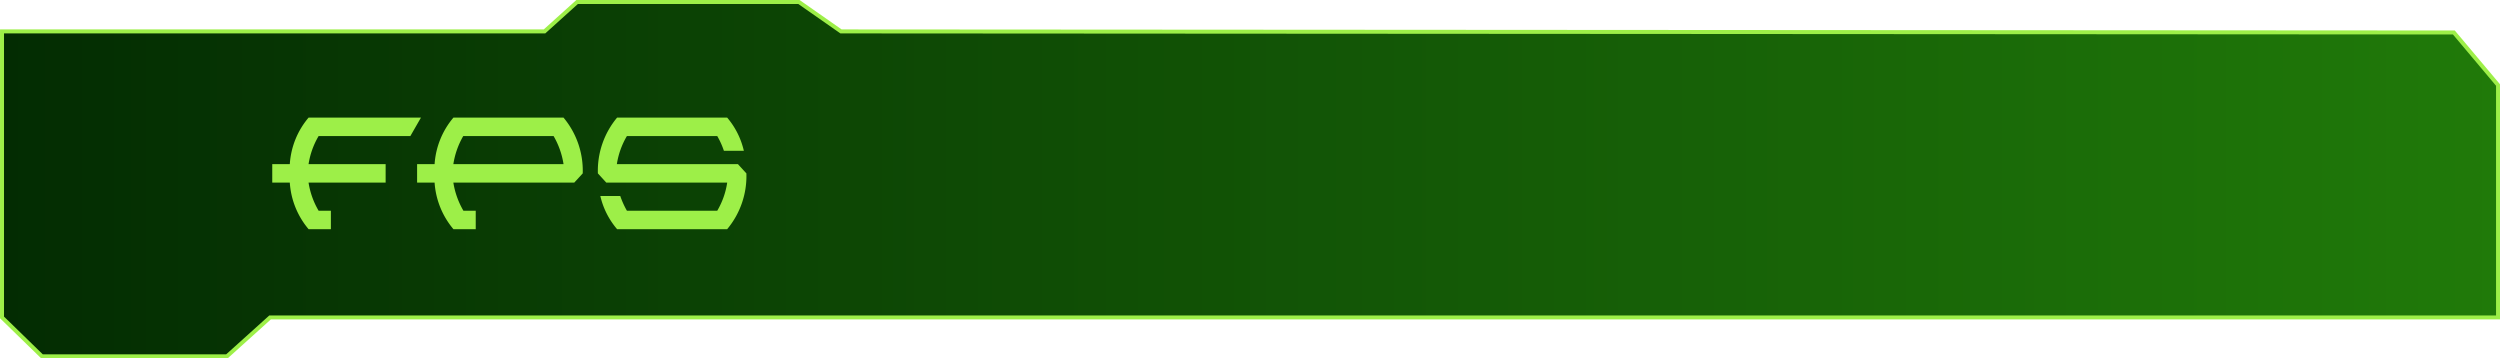 <svg id="f36ed242-d112-455a-94f3-c4fff1aeaf73" data-name="texte" xmlns="http://www.w3.org/2000/svg" xmlns:xlink="http://www.w3.org/1999/xlink" viewBox="0 0 470.33 67.41"><defs><style>.f2836a69-6072-4557-8f6b-d27dfe93eee6{stroke:#9def48;stroke-miterlimit:10;stroke-width:0.75px;fill:url(#afb1ecb3-79cc-4bd5-bf7e-e1ab155345ae);}.ab2579ed-aa39-49bf-891d-5944b7f32f26{fill:#9def48;}</style><linearGradient id="afb1ecb3-79cc-4bd5-bf7e-e1ab155345ae" x1="0.38" y1="33.7" x2="469.96" y2="33.7" gradientUnits="userSpaceOnUse"><stop offset="0" stop-color="#032c02"/><stop offset="1" stop-color="#207a09"/></linearGradient></defs><polygon class="f2836a69-6072-4557-8f6b-d27dfe93eee6" points="0.38 5.91 102.44 5.91 108.57 0.38 150.31 0.38 158.22 5.91 461.65 6.11 469.96 16 469.96 59.72 50.81 59.72 42.7 67.03 7.89 67.03 0.38 59.72 0.38 5.91"/><path class="ab2579ed-aa39-49bf-891d-5944b7f32f26" d="M62.31,43.15H58.12a15.07,15.07,0,0,1-3.54-8.77h-3.3V30.91h3.3a15,15,0,0,1,3.54-8.76H79.26l-2,3.48H60a14.77,14.77,0,0,0-1.89,5.28h14.5v3.47H58.11A14.88,14.88,0,0,0,60,39.67h2.31Z" transform="translate(-0.06 -0.03)"/><path class="ab2579ed-aa39-49bf-891d-5944b7f32f26" d="M108.1,34.38H85.35a15.28,15.28,0,0,0,1.89,5.29h2.32v3.48H85.37a15.15,15.15,0,0,1-3.55-8.77H78.53V30.91h3.29a15.09,15.09,0,0,1,3.55-8.76h20.7a15.57,15.57,0,0,1,3.62,10.5ZM85.35,30.91h20.73a15.11,15.11,0,0,0-1.87-5.28h-17A15.16,15.16,0,0,0,85.35,30.91Z" transform="translate(-0.06 -0.03)"/><path class="ab2579ed-aa39-49bf-891d-5944b7f32f26" d="M138.89,30.91l1.59,1.74a15.57,15.57,0,0,1-3.62,10.5h-20.7A14.7,14.7,0,0,1,113,36.9h3.75A16,16,0,0,0,118,39.67h17a14.7,14.7,0,0,0,1.87-5.29H114.12l-1.58-1.73a15.6,15.6,0,0,1,3.62-10.5h20.7A14.7,14.7,0,0,1,140,28.4h-3.75A15.13,15.13,0,0,0,135,25.63H118a14.77,14.77,0,0,0-1.89,5.28Z" transform="translate(-0.06 -0.03)"/></svg>